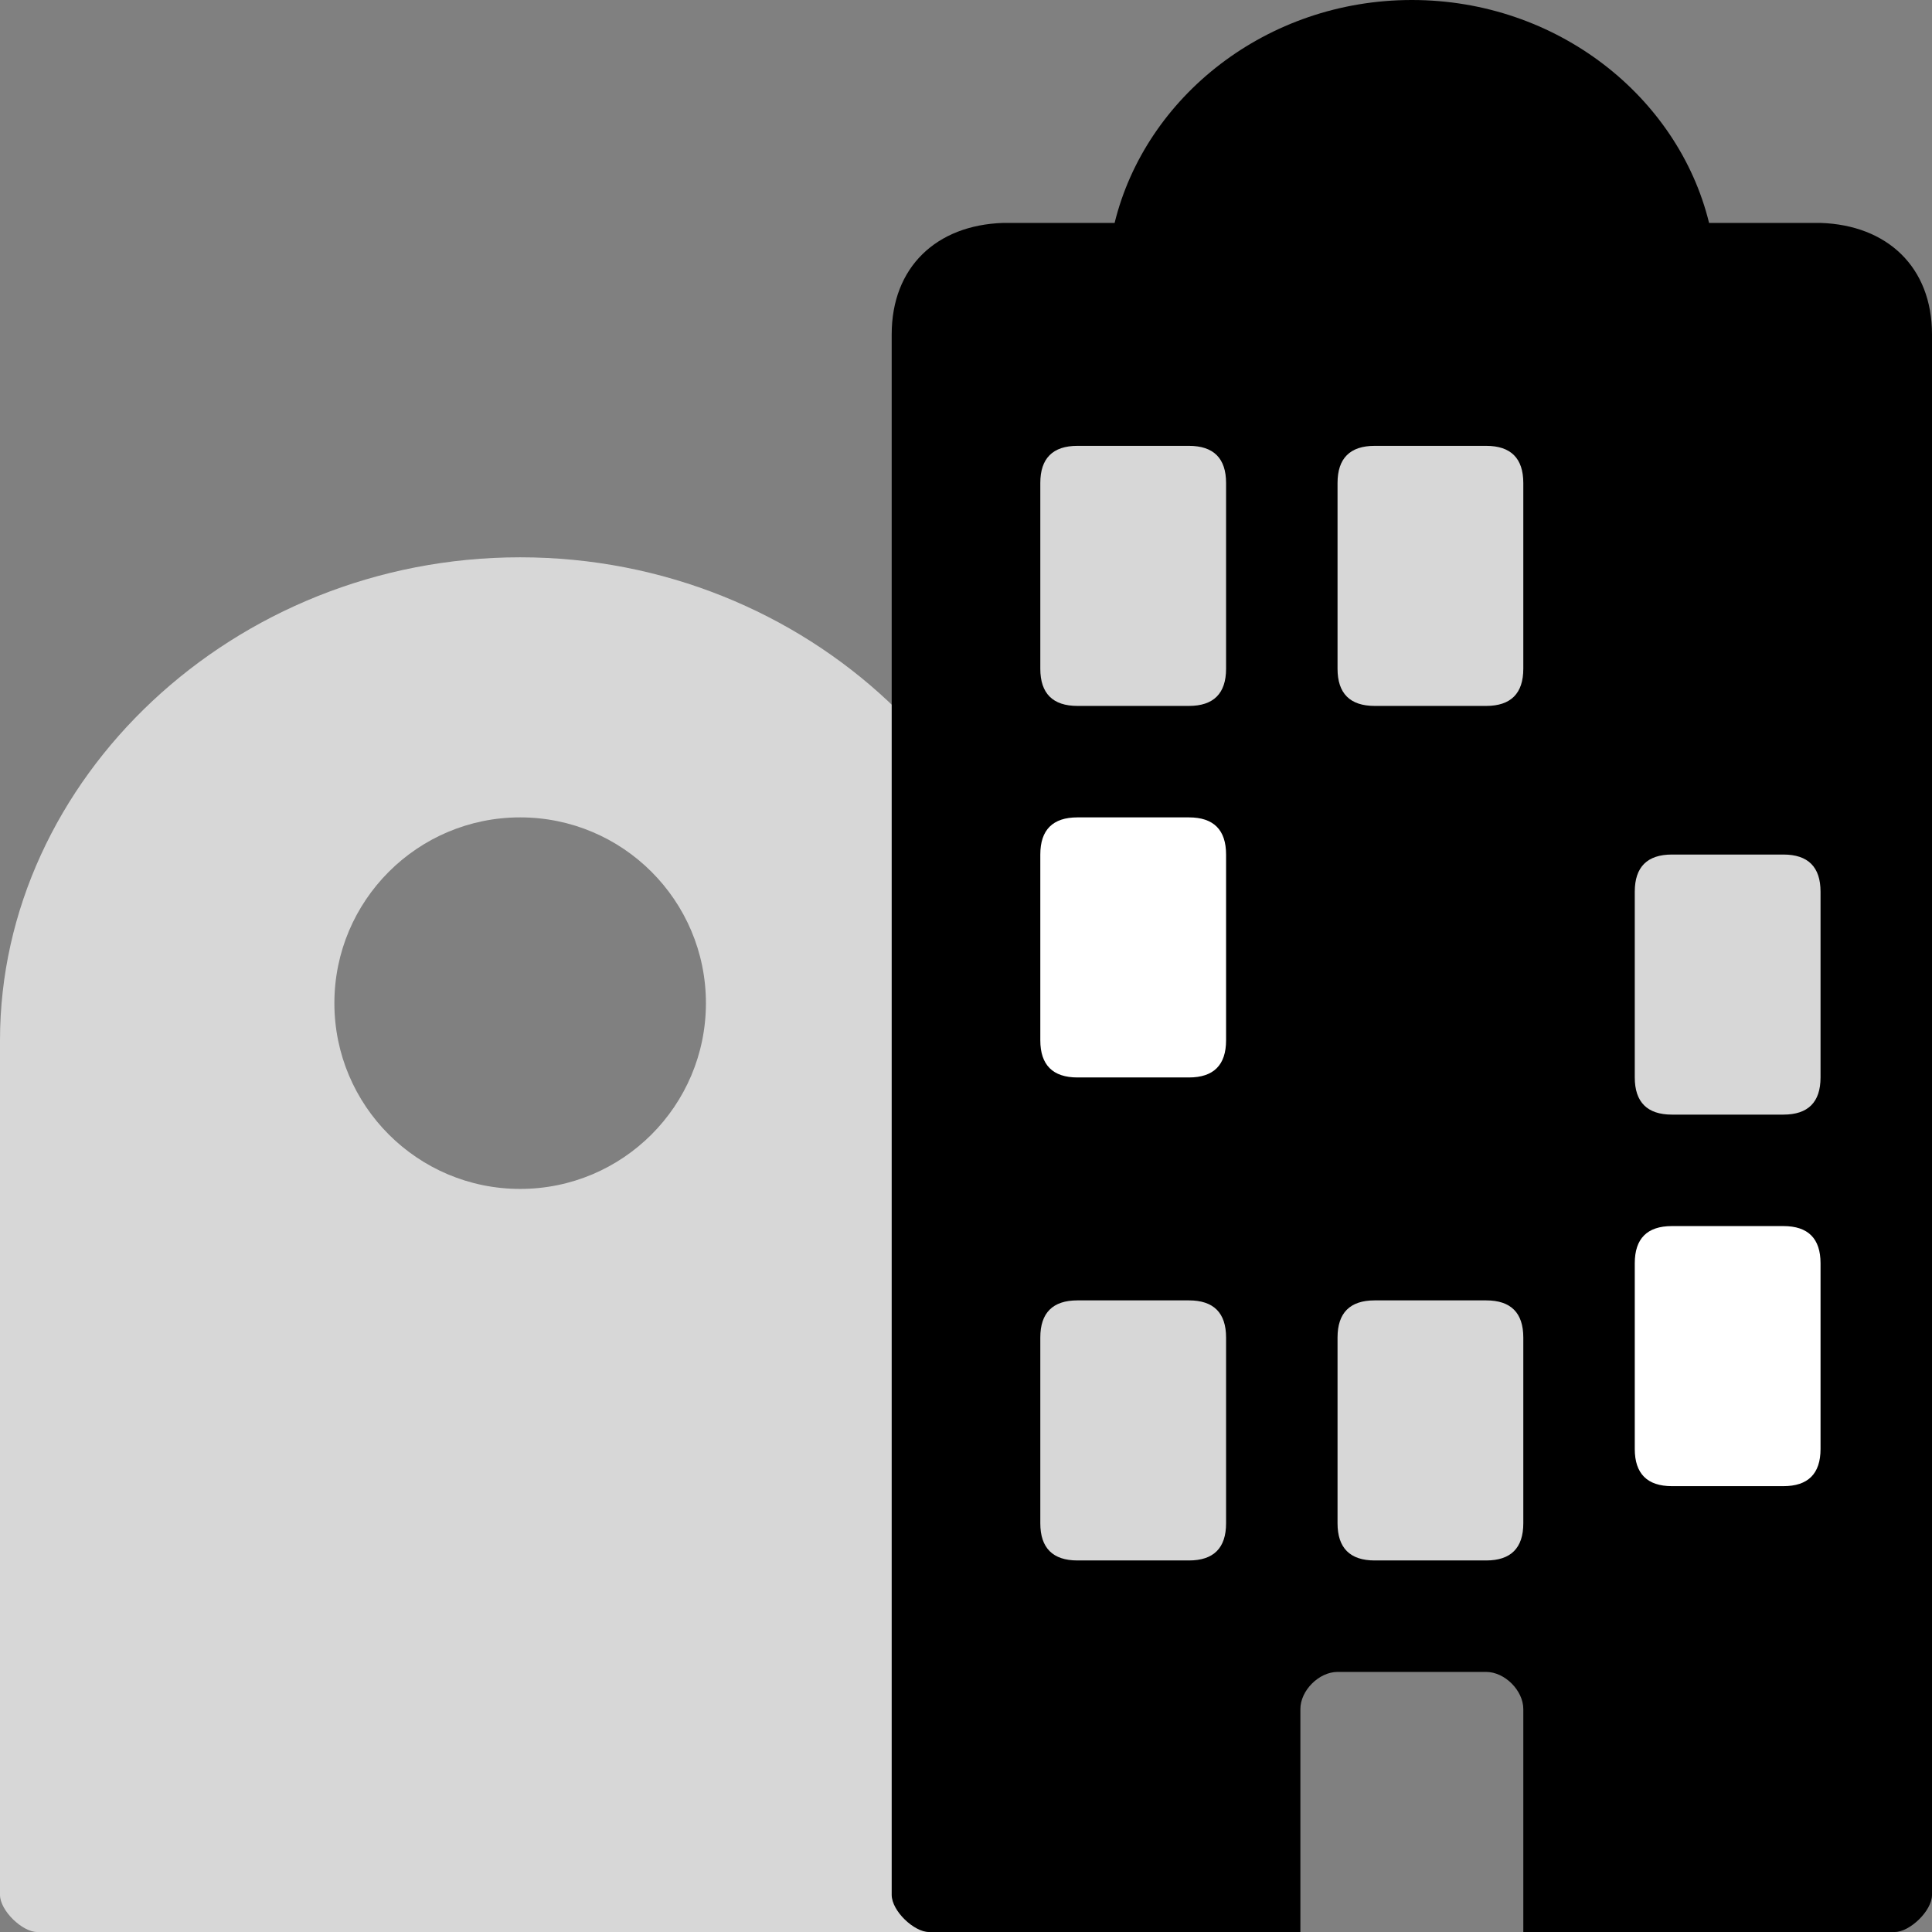 <svg xmlns="http://www.w3.org/2000/svg" width="52" height="52" viewBox="0 0 52 52">
  <rect x="0" y="0" width="52" height="52" fill="#808080" stroke="none"/>
  <g fill="none">
    <path fill="#d7d7d7" d="M27,52 L1,52 C0.602,52 0,51.425 0,51 L0,28 C0,20.987 6.268,15 14,15 L14,15 C21.732,15 28,20.987 28,28 L28,51 C28,51.425 27.398,52 27,52 L27,52 Z M14,22 C11.239,22 9,24.239 9,27 C9,29.761 11.239,32 14,32 C16.761,32 19,29.761 19,27 C19,24.239 16.761,22 14,22 L14,22 Z"/>
    <path fill="black" d="M41,52 L41,46 C41,45.5 40.5,45 40,45 L36,45 C35.5,45 35,45.5 35,46 L35,52 L25,52 C24.603,52 24,51.435 24,51 L24,9 C24,7.188 25.205,6.058 27,6 L30,6 C30.833,2.602 34.092,0 38,0 C41.908,0 45.167,2.602 46,6 L49,6 C50.795,6.058 52,7.188 52,9 L52,51 C52,51.435 51.397,52 51,52 L41,52 Z"/>
    <path fill="#d7d7d7" d="M48,30 L45,30 C44.336,30 44,29.664 44,29 L44,24 C44,23.336 44.335,23 45,23 L48,23 C48.665,23 49,23.336 49,24 L49,29 C49,29.665 48.665,30 48,30 Z M40,42 L37,42 C36.336,42 36,41.664 36,41 L36,36 C36,35.335 36.335,35 37,35 L40,35 C40.665,35 41,35.335 41,36 L41,41 C41,41.665 40.665,42 40,42 Z M40,19 L37,19 C36.336,19 36,18.664 36,18 L36,13 C36,12.336 36.335,12 37,12 L40,12 C40.665,12 41,12.336 41,13 L41,18 C41,18.664 40.664,19 40,19 L40,19 Z M32,42 L29,42 C28.336,42 28,41.664 28,41 L28,36 C28,35.335 28.335,35 29,35 L32,35 C32.665,35 33,35.335 33,36 L33,41 C33,41.665 32.665,42 32,42 Z M32,19 L29,19 C28.336,19 28,18.664 28,18 L28,13 C28,12.336 28.335,12 29,12 L32,12 C32.665,12 33,12.336 33,13 L33,18 C33,18.664 32.664,19 32,19 L32,19 Z"/>
    <path fill="#FFF" d="M48,40 L45,40 C44.336,40 44,39.664 44,39 L44,34 C44,33.335 44.335,33 45,33 L48,33 C48.665,33 49,33.335 49,34 L49,39 C49,39.665 48.665,40 48,40 Z M32,29 L29,29 C28.336,29 28,28.664 28,28 L28,23 C28,22.336 28.335,22 29,22 L32,22 C32.665,22 33,22.336 33,23 L33,28 C33,28.665 32.665,29 32,29 Z"/>
  </g>
</svg>
